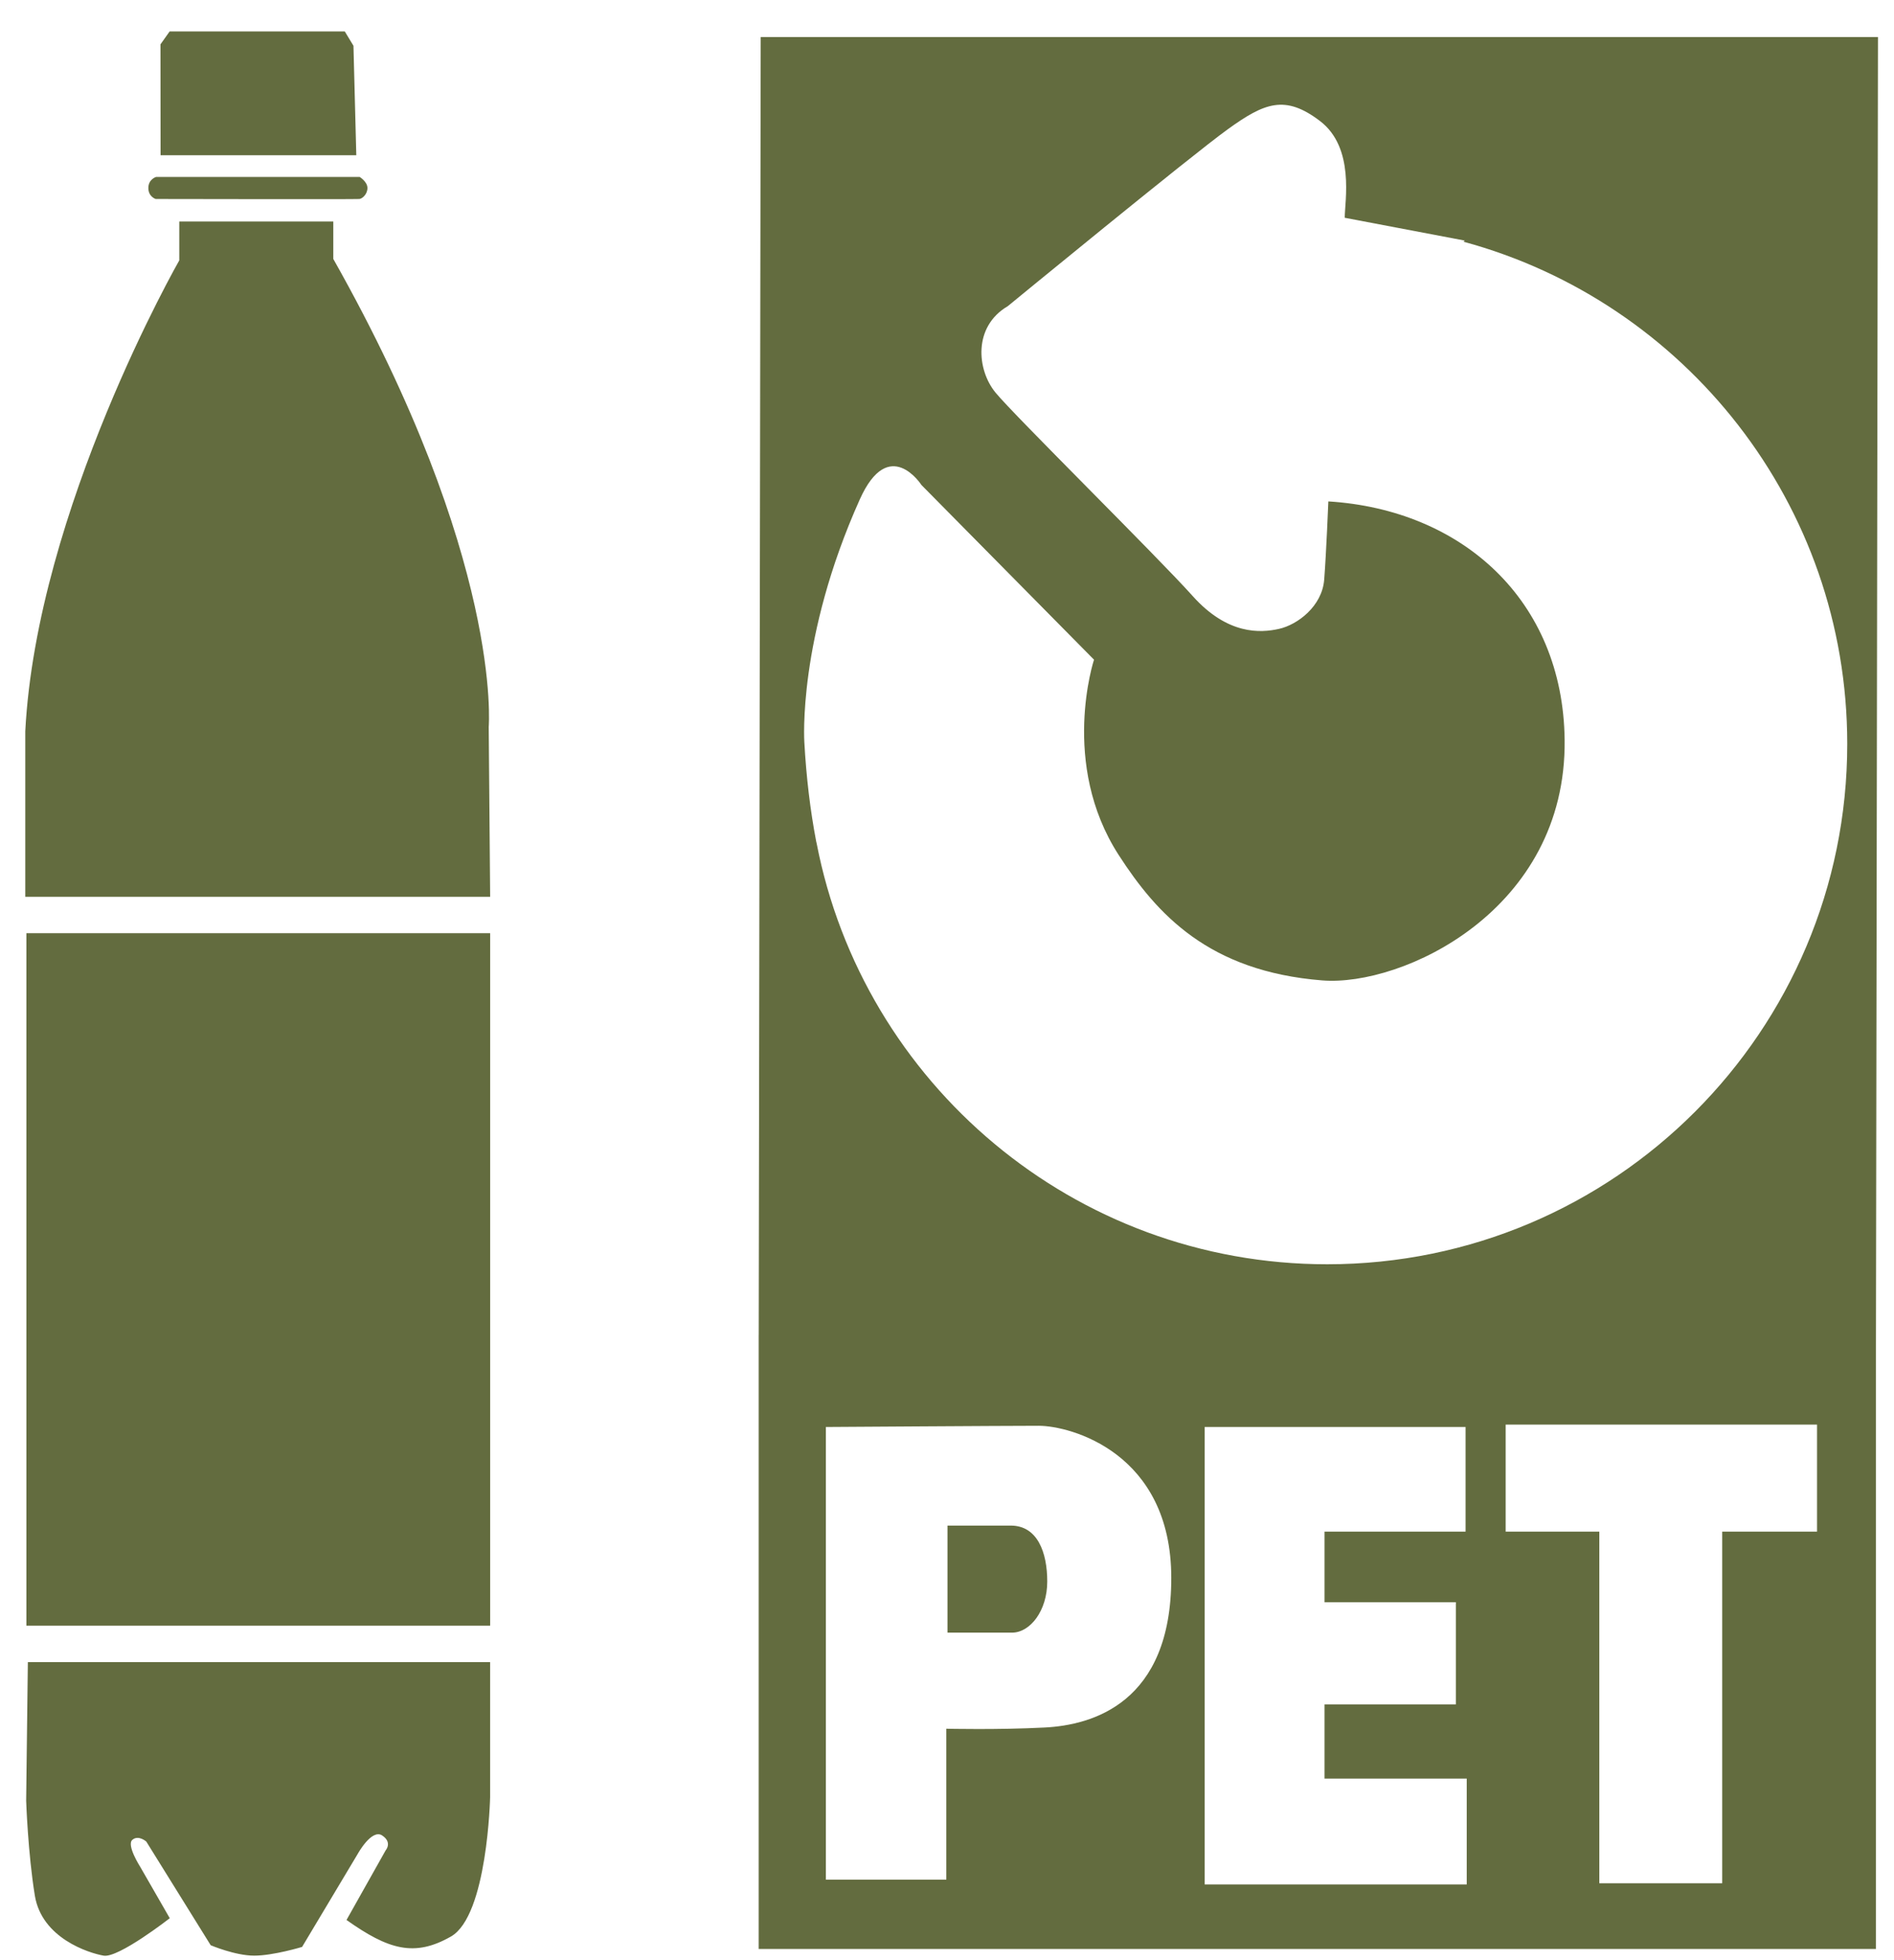<svg width="58" height="60" viewBox="0 0 58 60" fill="none" xmlns="http://www.w3.org/2000/svg">
<path d="M30.952 46.698C30.132 46.698 29.015 46.698 29.015 46.698V49.975C29.015 49.975 30.431 49.975 30.989 49.975C31.547 49.975 32.07 49.304 32.07 48.41C32.07 47.517 31.77 46.698 30.952 46.698Z" fill="#636C3F"/>
<path d="M15.01 28.565H0.808V49.761H15.01V28.565Z" fill="#636C3F"/>
<path d="M0.801 55.118C0.801 55.118 0.854 56.717 1.067 58.024C1.281 59.33 2.72 59.783 3.173 59.862C3.626 59.943 5.199 58.716 5.199 58.716L4.293 57.142C4.293 57.142 3.866 56.477 4.053 56.317C4.24 56.157 4.48 56.37 4.48 56.37L6.452 59.543C6.452 59.543 7.199 59.862 7.785 59.862C8.372 59.862 9.251 59.595 9.251 59.595L10.958 56.742C10.958 56.742 11.384 55.969 11.704 56.184C12.024 56.396 11.811 56.637 11.811 56.637L10.611 58.77C11.891 59.676 12.69 59.917 13.81 59.276C14.929 58.637 15.009 55.011 15.009 55.011V50.877H0.853L0.801 55.118V55.118Z" fill="#636C3F"/>
<path d="M10.206 7.925V6.78H5.49V7.97C5.49 7.97 1.127 15.595 0.774 22.383V27.452H15.01L14.966 22.249C14.966 22.249 15.407 17.137 10.206 7.925Z" fill="#636C3F"/>
<path d="M5.195 0.962L4.914 1.358L4.917 4.752H10.911L10.824 1.401L10.558 0.962H5.195Z" fill="#636C3F"/>
<path d="M4.768 6.091C4.768 6.091 10.915 6.103 11.005 6.091C11.095 6.081 11.252 5.946 11.252 5.754C11.252 5.563 11.016 5.417 11.016 5.417H4.779C4.779 5.417 4.543 5.485 4.543 5.754C4.543 6.025 4.768 6.091 4.768 6.091Z" fill="#636C3F"/>
<path d="M23.234 40.865H23.233V59.658H57.447V41.218L57.509 1.133H23.295L23.234 40.865V40.865ZM31.993 52.879C30.543 52.954 28.979 52.916 28.979 52.916V57.536H25.291V43.68C25.291 43.68 30.84 43.643 31.809 43.643C32.776 43.643 35.868 44.463 35.868 48.3C35.868 52.135 33.446 52.805 31.993 52.879ZM44.916 57.683H36.891V43.68H44.88V46.883H40.561V49.044H44.583V52.171H40.561V54.443H44.916V57.683V57.683ZM55.643 46.883H52.739V57.646H48.976V46.883H46.108V43.606H55.643V46.883H55.643ZM26.33 15.286C27.223 13.298 28.218 14.846 28.218 14.846L33.502 20.193C33.502 20.193 32.45 23.375 34.258 26.172C35.431 27.988 37.018 29.733 40.488 30.01C42.939 30.207 47.973 27.87 47.914 22.648C47.864 18.366 44.767 15.601 40.678 15.348C40.678 15.348 40.615 16.922 40.551 17.741C40.488 18.558 39.733 19.124 39.166 19.25C38.6 19.377 37.594 19.44 36.523 18.244C35.454 17.048 31.048 12.706 30.483 12.014C29.916 11.322 29.791 10 30.861 9.372C30.861 9.372 36.46 4.778 37.594 3.96C38.727 3.142 39.354 2.89 40.427 3.708C41.495 4.526 41.18 6.162 41.18 6.666L44.855 7.364L44.82 7.4C51.589 9.234 56.568 15.422 56.568 22.771C56.568 31.568 49.438 38.699 40.644 38.699C32.889 38.699 26.428 33.155 25.008 25.814L24.994 25.756C24.814 24.813 24.691 23.8 24.631 22.713C24.632 22.713 24.415 19.547 26.33 15.286V15.286Z" fill="#636C3F"/>
</svg>

